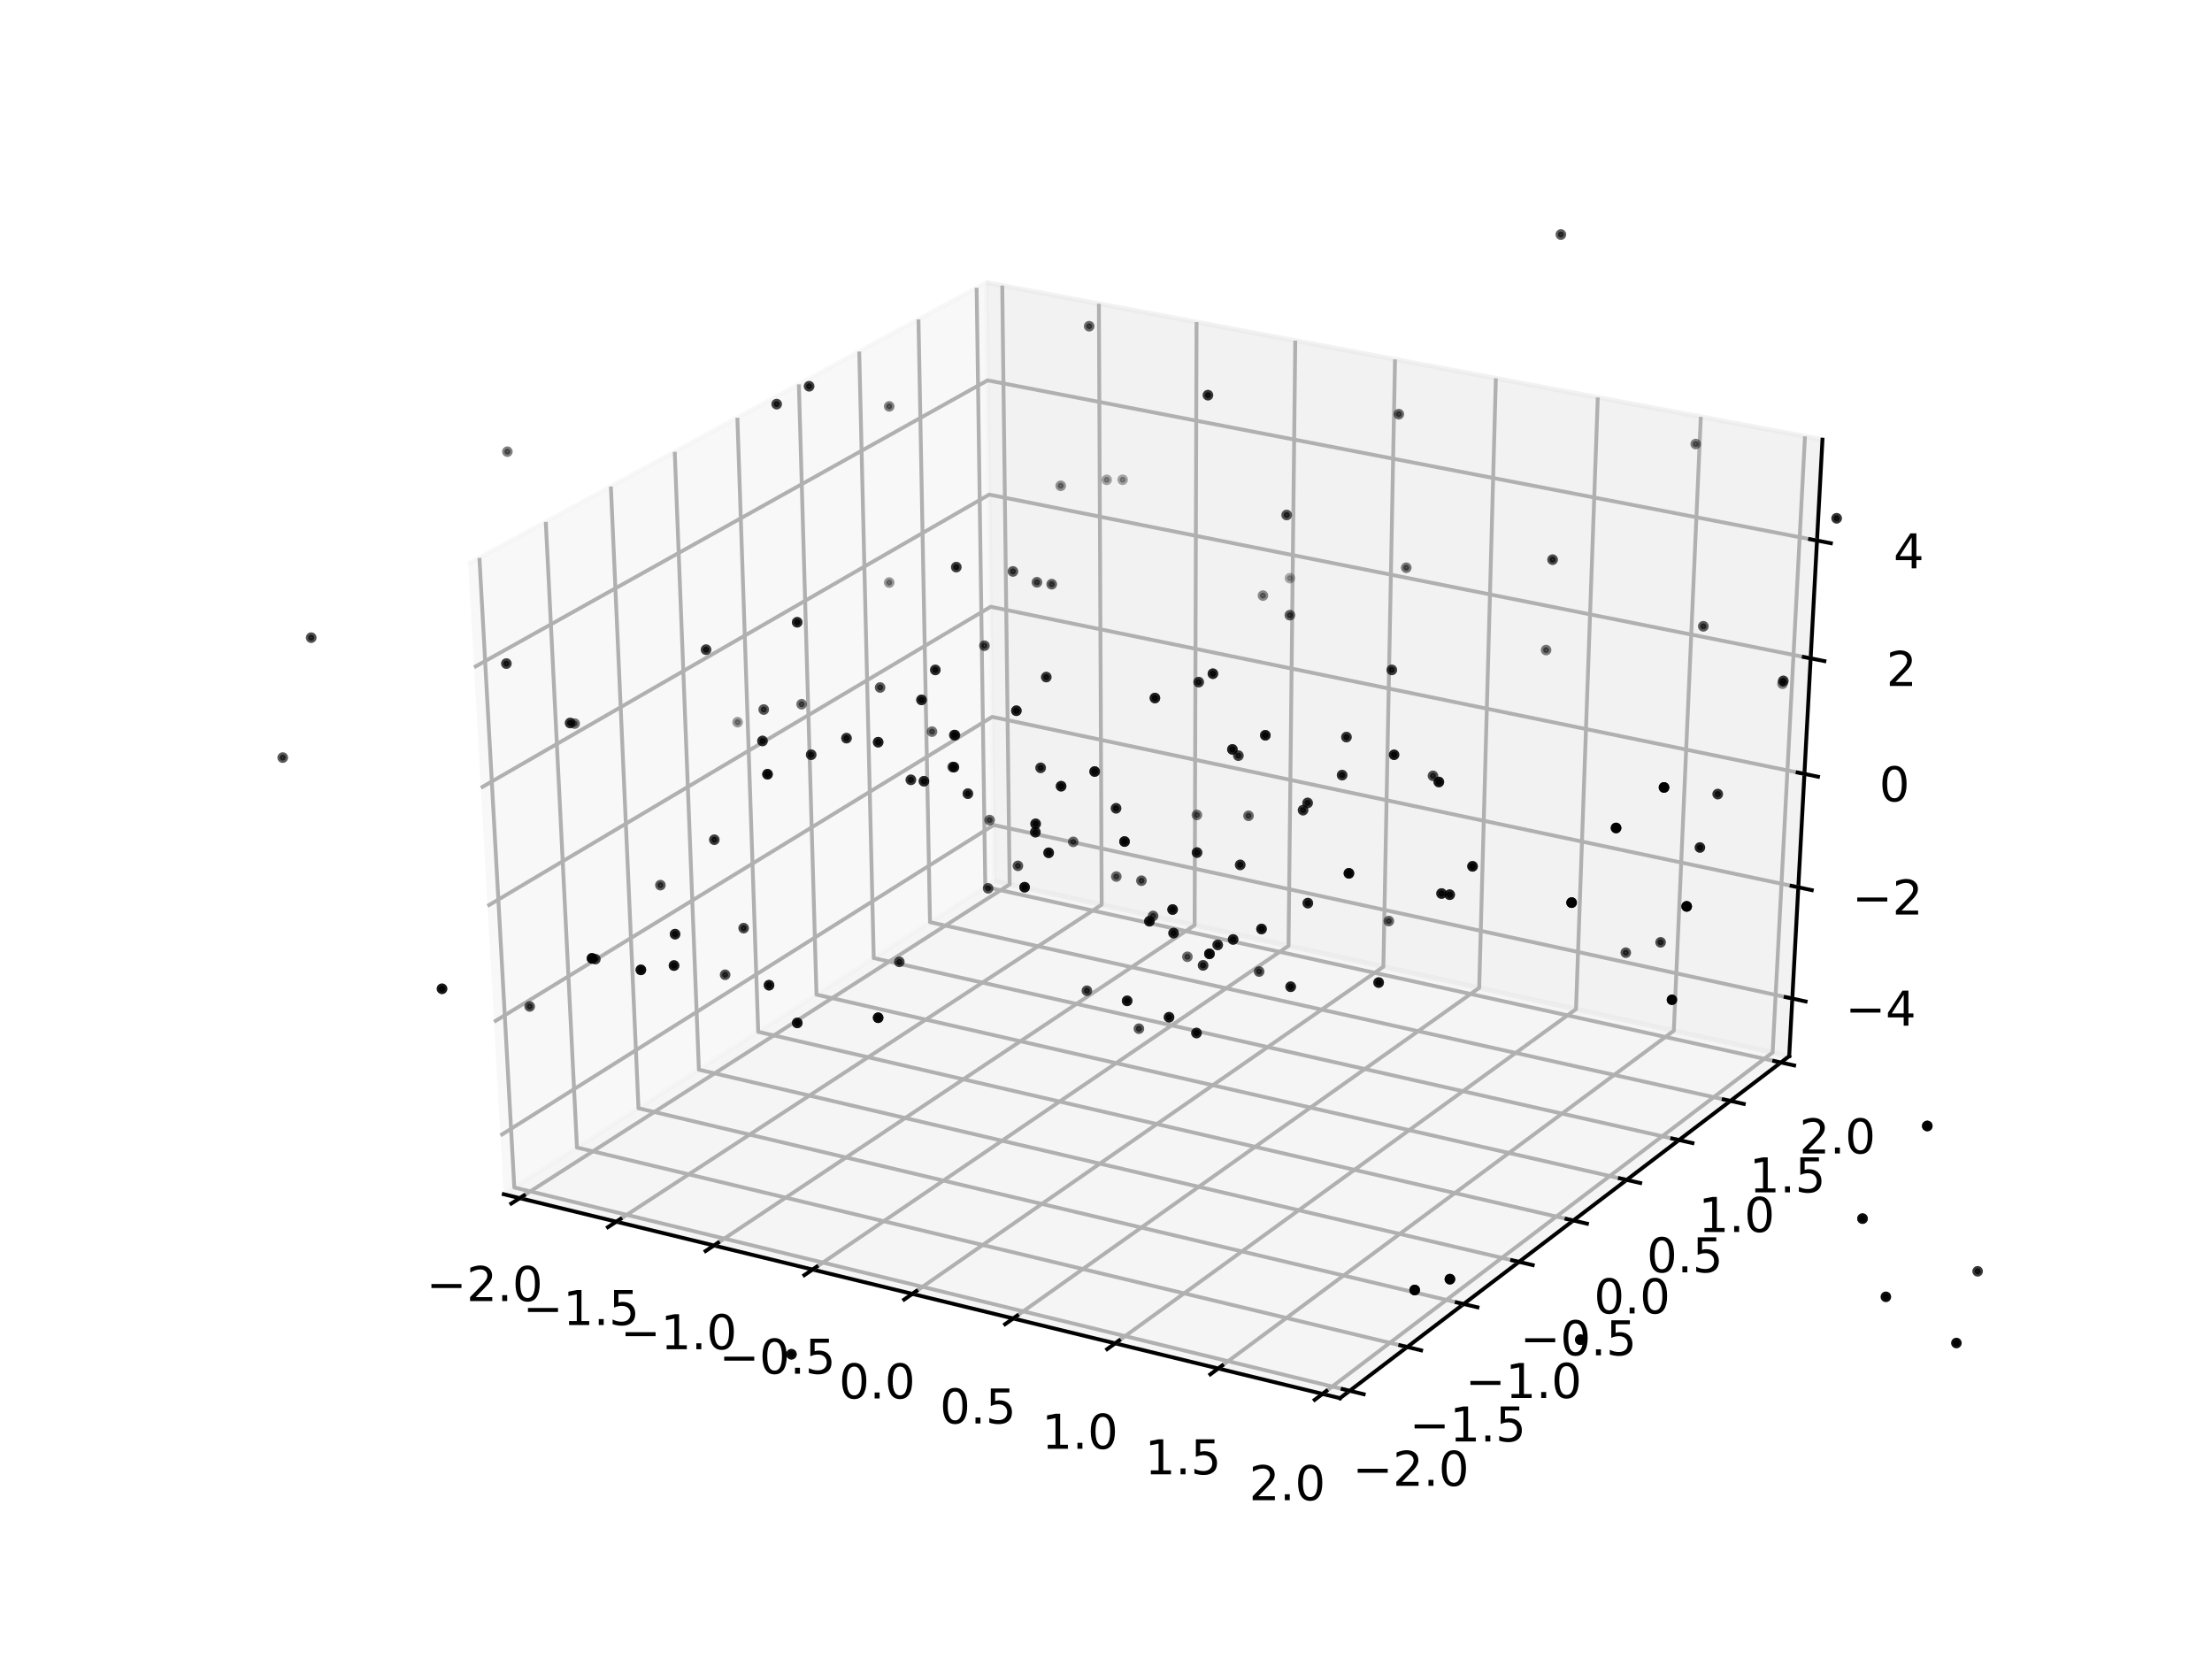 <?xml version="1.0" encoding="utf-8" standalone="no"?>
<!DOCTYPE svg PUBLIC "-//W3C//DTD SVG 1.1//EN"
  "http://www.w3.org/Graphics/SVG/1.1/DTD/svg11.dtd">
<!-- Created with matplotlib (http://matplotlib.org/) -->
<svg height="345.6pt" version="1.1" viewBox="0 0 460.8 345.6" width="460.8pt" xmlns="http://www.w3.org/2000/svg" xmlns:xlink="http://www.w3.org/1999/xlink">
 <defs>
  <style type="text/css">
*{stroke-linecap:butt;stroke-linejoin:round;}
  </style>
 </defs>
 <g id="figure_1">
  <g id="patch_1">
   <path d="M 0 345.6 
L 460.8 345.6 
L 460.8 0 
L 0 0 
z
" style="fill:#ffffff;"/>
  </g>
  <g id="patch_2">
   <path d="M 57.6 307.584 
L 414.72 307.584 
L 414.72 41.472 
L 57.6 41.472 
z
" style="fill:#ffffff;"/>
  </g>
  <g id="pane3d_1">
   <g id="patch_3">
    <path d="M 104.942 248.783 
L 207.151 183.538 
L 205.45 58.866 
L 97.541 117.487 
" style="fill:#f2f2f2;opacity:0.5;stroke:#f2f2f2;stroke-linejoin:miter;"/>
   </g>
  </g>
  <g id="pane3d_2">
   <g id="patch_4">
    <path d="M 207.151 183.538 
L 372.721 220.014 
L 379.649 91.583 
L 205.45 58.866 
" style="fill:#e6e6e6;opacity:0.5;stroke:#e6e6e6;stroke-linejoin:miter;"/>
   </g>
  </g>
  <g id="pane3d_3">
   <g id="patch_5">
    <path d="M 104.942 248.783 
L 279.144 291.265 
L 372.721 220.014 
L 207.151 183.538 
" style="fill:#ececec;opacity:0.5;stroke:#ececec;stroke-linejoin:miter;"/>
   </g>
  </g>
  <g id="axis3d_1">
   <g id="line2d_1">
    <path d="M 104.942 248.783 
L 279.144 291.265 
" style="fill:none;stroke:#000000;stroke-linecap:square;stroke-width:0.8;"/>
   </g>
   <g id="Line3DCollection_1">
    <path d="M 108.273 249.595 
L 210.328 184.238 
L 208.785 59.493 
" style="fill:none;stroke:#b0b0b0;stroke-width:0.8;"/>
    <path d="M 128.387 254.5 
L 229.5 188.461 
L 228.918 63.274 
" style="fill:none;stroke:#b0b0b0;stroke-width:0.8;"/>
    <path d="M 148.719 259.459 
L 248.864 192.728 
L 249.265 67.095 
" style="fill:none;stroke:#b0b0b0;stroke-width:0.8;"/>
    <path d="M 169.273 264.471 
L 268.424 197.037 
L 269.828 70.957 
" style="fill:none;stroke:#b0b0b0;stroke-width:0.8;"/>
    <path d="M 190.052 269.538 
L 288.183 201.39 
L 290.61 74.86 
" style="fill:none;stroke:#b0b0b0;stroke-width:0.8;"/>
    <path d="M 211.061 274.662 
L 308.144 205.787 
L 311.616 78.805 
" style="fill:none;stroke:#b0b0b0;stroke-width:0.8;"/>
    <path d="M 232.303 279.842 
L 328.31 210.23 
L 332.848 82.793 
" style="fill:none;stroke:#b0b0b0;stroke-width:0.8;"/>
    <path d="M 253.781 285.08 
L 348.684 214.718 
L 354.312 86.824 
" style="fill:none;stroke:#b0b0b0;stroke-width:0.8;"/>
    <path d="M 275.5 290.376 
L 369.27 219.254 
L 376.009 90.899 
" style="fill:none;stroke:#b0b0b0;stroke-width:0.8;"/>
   </g>
   <g id="xtick_1">
    <g id="line2d_2">
     <path d="M 109.152 249.032 
L 106.512 250.723 
" style="fill:none;stroke:#000000;stroke-linecap:square;stroke-width:0.8;"/>
    </g>
    <g id="text_1">
     <!-- −2.0 -->
     <defs>
      <path d="M 10.594 35.5 
L 73.188 35.5 
L 73.188 27.203 
L 10.594 27.203 
z
" id="DejaVuSans-2212"/>
      <path d="M 19.188 8.297 
L 53.609 8.297 
L 53.609 0 
L 7.328 0 
L 7.328 8.297 
Q 12.938 14.109 22.625 23.891 
Q 32.328 33.688 34.812 36.531 
Q 39.547 41.844 41.422 45.531 
Q 43.312 49.219 43.312 52.781 
Q 43.312 58.594 39.234 62.25 
Q 35.156 65.922 28.609 65.922 
Q 23.969 65.922 18.812 64.312 
Q 13.672 62.703 7.812 59.422 
L 7.812 69.391 
Q 13.766 71.781 18.938 73 
Q 24.125 74.219 28.422 74.219 
Q 39.75 74.219 46.484 68.547 
Q 53.219 62.891 53.219 53.422 
Q 53.219 48.922 51.531 44.891 
Q 49.859 40.875 45.406 35.406 
Q 44.188 33.984 37.641 27.219 
Q 31.109 20.453 19.188 8.297 
z
" id="DejaVuSans-32"/>
      <path d="M 10.688 12.406 
L 21 12.406 
L 21 0 
L 10.688 0 
z
" id="DejaVuSans-2e"/>
      <path d="M 31.781 66.406 
Q 24.172 66.406 20.328 58.906 
Q 16.5 51.422 16.5 36.375 
Q 16.5 21.391 20.328 13.891 
Q 24.172 6.391 31.781 6.391 
Q 39.453 6.391 43.281 13.891 
Q 47.125 21.391 47.125 36.375 
Q 47.125 51.422 43.281 58.906 
Q 39.453 66.406 31.781 66.406 
z
M 31.781 74.219 
Q 44.047 74.219 50.516 64.516 
Q 56.984 54.828 56.984 36.375 
Q 56.984 17.969 50.516 8.266 
Q 44.047 -1.422 31.781 -1.422 
Q 19.531 -1.422 13.062 8.266 
Q 6.594 17.969 6.594 36.375 
Q 6.594 54.828 13.062 64.516 
Q 19.531 74.219 31.781 74.219 
z
" id="DejaVuSans-30"/>
     </defs>
     <g transform="translate(88.813 271.037)scale(0.1 -0.1)">
      <use xlink:href="#DejaVuSans-2212"/>
      <use x="83.789" xlink:href="#DejaVuSans-32"/>
      <use x="147.412" xlink:href="#DejaVuSans-2e"/>
      <use x="179.199" xlink:href="#DejaVuSans-30"/>
     </g>
    </g>
   </g>
   <g id="xtick_2">
    <g id="line2d_3">
     <path d="M 129.258 253.931 
L 126.641 255.64 
" style="fill:none;stroke:#000000;stroke-linecap:square;stroke-width:0.8;"/>
    </g>
    <g id="text_2">
     <!-- −1.5 -->
     <defs>
      <path d="M 12.406 8.297 
L 28.516 8.297 
L 28.516 63.922 
L 10.984 60.406 
L 10.984 69.391 
L 28.422 72.906 
L 38.281 72.906 
L 38.281 8.297 
L 54.391 8.297 
L 54.391 0 
L 12.406 0 
z
" id="DejaVuSans-31"/>
      <path d="M 10.797 72.906 
L 49.516 72.906 
L 49.516 64.594 
L 19.828 64.594 
L 19.828 46.734 
Q 21.969 47.469 24.109 47.828 
Q 26.266 48.188 28.422 48.188 
Q 40.625 48.188 47.75 41.5 
Q 54.891 34.812 54.891 23.391 
Q 54.891 11.625 47.562 5.094 
Q 40.234 -1.422 26.906 -1.422 
Q 22.312 -1.422 17.547 -0.641 
Q 12.797 0.141 7.719 1.703 
L 7.719 11.625 
Q 12.109 9.234 16.797 8.062 
Q 21.484 6.891 26.703 6.891 
Q 35.156 6.891 40.078 11.328 
Q 45.016 15.766 45.016 23.391 
Q 45.016 31 40.078 35.438 
Q 35.156 39.891 26.703 39.891 
Q 22.75 39.891 18.812 39.016 
Q 14.891 38.141 10.797 36.281 
z
" id="DejaVuSans-35"/>
     </defs>
     <g transform="translate(108.924 276.026)scale(0.1 -0.1)">
      <use xlink:href="#DejaVuSans-2212"/>
      <use x="83.789" xlink:href="#DejaVuSans-31"/>
      <use x="147.412" xlink:href="#DejaVuSans-2e"/>
      <use x="179.199" xlink:href="#DejaVuSans-35"/>
     </g>
    </g>
   </g>
   <g id="xtick_3">
    <g id="line2d_4">
     <path d="M 149.583 258.883 
L 146.989 260.611 
" style="fill:none;stroke:#000000;stroke-linecap:square;stroke-width:0.8;"/>
    </g>
    <g id="text_3">
     <!-- −1.0 -->
     <g transform="translate(129.254 281.069)scale(0.1 -0.1)">
      <use xlink:href="#DejaVuSans-2212"/>
      <use x="83.789" xlink:href="#DejaVuSans-31"/>
      <use x="147.412" xlink:href="#DejaVuSans-2e"/>
      <use x="179.199" xlink:href="#DejaVuSans-30"/>
     </g>
    </g>
   </g>
   <g id="xtick_4">
    <g id="line2d_5">
     <path d="M 170.128 263.889 
L 167.56 265.636 
" style="fill:none;stroke:#000000;stroke-linecap:square;stroke-width:0.8;"/>
    </g>
    <g id="text_4">
     <!-- −0.5 -->
     <g transform="translate(149.806 286.167)scale(0.1 -0.1)">
      <use xlink:href="#DejaVuSans-2212"/>
      <use x="83.789" xlink:href="#DejaVuSans-30"/>
      <use x="147.412" xlink:href="#DejaVuSans-2e"/>
      <use x="179.199" xlink:href="#DejaVuSans-35"/>
     </g>
    </g>
   </g>
   <g id="xtick_5">
    <g id="line2d_6">
     <path d="M 190.899 268.95 
L 188.356 270.717 
" style="fill:none;stroke:#000000;stroke-linecap:square;stroke-width:0.8;"/>
    </g>
    <g id="text_5">
     <!-- 0.0 -->
     <g transform="translate(174.774 291.321)scale(0.1 -0.1)">
      <use xlink:href="#DejaVuSans-30"/>
      <use x="63.623" xlink:href="#DejaVuSans-2e"/>
      <use x="95.41" xlink:href="#DejaVuSans-30"/>
     </g>
    </g>
   </g>
   <g id="xtick_6">
    <g id="line2d_7">
     <path d="M 211.899 274.067 
L 209.382 275.853 
" style="fill:none;stroke:#000000;stroke-linecap:square;stroke-width:0.8;"/>
    </g>
    <g id="text_6">
     <!-- 0.5 -->
     <g transform="translate(195.782 296.533)scale(0.1 -0.1)">
      <use xlink:href="#DejaVuSans-30"/>
      <use x="63.623" xlink:href="#DejaVuSans-2e"/>
      <use x="95.41" xlink:href="#DejaVuSans-35"/>
     </g>
    </g>
   </g>
   <g id="xtick_7">
    <g id="line2d_8">
     <path d="M 233.132 279.241 
L 230.641 281.046 
" style="fill:none;stroke:#000000;stroke-linecap:square;stroke-width:0.8;"/>
    </g>
    <g id="text_7">
     <!-- 1.0 -->
     <g transform="translate(217.023 301.802)scale(0.1 -0.1)">
      <use xlink:href="#DejaVuSans-31"/>
      <use x="63.623" xlink:href="#DejaVuSans-2e"/>
      <use x="95.41" xlink:href="#DejaVuSans-30"/>
     </g>
    </g>
   </g>
   <g id="xtick_8">
    <g id="line2d_9">
     <path d="M 254.601 284.472 
L 252.138 286.298 
" style="fill:none;stroke:#000000;stroke-linecap:square;stroke-width:0.8;"/>
    </g>
    <g id="text_8">
     <!-- 1.5 -->
     <g transform="translate(238.501 307.13)scale(0.1 -0.1)">
      <use xlink:href="#DejaVuSans-31"/>
      <use x="63.623" xlink:href="#DejaVuSans-2e"/>
      <use x="95.41" xlink:href="#DejaVuSans-35"/>
     </g>
    </g>
   </g>
   <g id="xtick_9">
    <g id="line2d_10">
     <path d="M 276.311 289.762 
L 273.876 291.608 
" style="fill:none;stroke:#000000;stroke-linecap:square;stroke-width:0.8;"/>
    </g>
    <g id="text_9">
     <!-- 2.0 -->
     <g transform="translate(260.221 312.518)scale(0.1 -0.1)">
      <use xlink:href="#DejaVuSans-32"/>
      <use x="63.623" xlink:href="#DejaVuSans-2e"/>
      <use x="95.41" xlink:href="#DejaVuSans-30"/>
     </g>
    </g>
   </g>
  </g>
  <g id="axis3d_2">
   <g id="line2d_11">
    <path d="M 372.721 220.014 
L 279.144 291.265 
" style="fill:none;stroke:#000000;stroke-linecap:square;stroke-width:0.8;"/>
   </g>
   <g id="Line3DCollection_2">
    <path d="M 99.872 116.221 
L 107.141 247.379 
L 281.164 289.727 
" style="fill:none;stroke:#b0b0b0;stroke-width:0.8;"/>
    <path d="M 113.697 108.711 
L 120.193 239.047 
L 293.147 280.603 
" style="fill:none;stroke:#b0b0b0;stroke-width:0.8;"/>
    <path d="M 127.256 101.345 
L 133.008 230.867 
L 304.902 271.652 
" style="fill:none;stroke:#b0b0b0;stroke-width:0.8;"/>
    <path d="M 140.559 94.118 
L 145.592 222.834 
L 316.436 262.87 
" style="fill:none;stroke:#b0b0b0;stroke-width:0.8;"/>
    <path d="M 153.61 87.028 
L 157.95 214.945 
L 327.754 254.253 
" style="fill:none;stroke:#b0b0b0;stroke-width:0.8;"/>
    <path d="M 166.419 80.069 
L 170.09 207.196 
L 338.862 245.794 
" style="fill:none;stroke:#b0b0b0;stroke-width:0.8;"/>
    <path d="M 178.991 73.24 
L 182.016 199.583 
L 349.767 237.491 
" style="fill:none;stroke:#b0b0b0;stroke-width:0.8;"/>
    <path d="M 191.333 66.535 
L 193.735 192.102 
L 360.474 229.339 
" style="fill:none;stroke:#b0b0b0;stroke-width:0.8;"/>
    <path d="M 203.451 59.952 
L 205.251 184.751 
L 370.987 221.334 
" style="fill:none;stroke:#b0b0b0;stroke-width:0.8;"/>
   </g>
   <g id="xtick_10">
    <g id="line2d_12">
     <path d="M 279.707 289.372 
L 284.08 290.437 
" style="fill:none;stroke:#000000;stroke-linecap:square;stroke-width:0.8;"/>
    </g>
    <g id="text_10">
     <!-- −2.0 -->
     <g transform="translate(281.769 309.524)scale(0.1 -0.1)">
      <use xlink:href="#DejaVuSans-2212"/>
      <use x="83.789" xlink:href="#DejaVuSans-32"/>
      <use x="147.412" xlink:href="#DejaVuSans-2e"/>
      <use x="179.199" xlink:href="#DejaVuSans-30"/>
     </g>
    </g>
   </g>
   <g id="xtick_11">
    <g id="line2d_13">
     <path d="M 291.7 280.255 
L 296.044 281.299 
" style="fill:none;stroke:#000000;stroke-linecap:square;stroke-width:0.8;"/>
    </g>
    <g id="text_11">
     <!-- −1.5 -->
     <g transform="translate(293.624 300.287)scale(0.1 -0.1)">
      <use xlink:href="#DejaVuSans-2212"/>
      <use x="83.789" xlink:href="#DejaVuSans-31"/>
      <use x="147.412" xlink:href="#DejaVuSans-2e"/>
      <use x="179.199" xlink:href="#DejaVuSans-35"/>
     </g>
    </g>
   </g>
   <g id="xtick_12">
    <g id="line2d_14">
     <path d="M 303.465 271.311 
L 307.781 272.335 
" style="fill:none;stroke:#000000;stroke-linecap:square;stroke-width:0.8;"/>
    </g>
    <g id="text_12">
     <!-- −1.0 -->
     <g transform="translate(305.253 291.226)scale(0.1 -0.1)">
      <use xlink:href="#DejaVuSans-2212"/>
      <use x="83.789" xlink:href="#DejaVuSans-31"/>
      <use x="147.412" xlink:href="#DejaVuSans-2e"/>
      <use x="179.199" xlink:href="#DejaVuSans-30"/>
     </g>
    </g>
   </g>
   <g id="xtick_13">
    <g id="line2d_15">
     <path d="M 315.008 262.536 
L 319.295 263.54 
" style="fill:none;stroke:#000000;stroke-linecap:square;stroke-width:0.8;"/>
    </g>
    <g id="text_13">
     <!-- −0.5 -->
     <g transform="translate(316.663 282.336)scale(0.1 -0.1)">
      <use xlink:href="#DejaVuSans-2212"/>
      <use x="83.789" xlink:href="#DejaVuSans-30"/>
      <use x="147.412" xlink:href="#DejaVuSans-2e"/>
      <use x="179.199" xlink:href="#DejaVuSans-35"/>
     </g>
    </g>
   </g>
   <g id="xtick_14">
    <g id="line2d_16">
     <path d="M 326.335 253.924 
L 330.595 254.91 
" style="fill:none;stroke:#000000;stroke-linecap:square;stroke-width:0.8;"/>
    </g>
    <g id="text_14">
     <!-- 0.0 -->
     <g transform="translate(332.05 273.612)scale(0.1 -0.1)">
      <use xlink:href="#DejaVuSans-30"/>
      <use x="63.623" xlink:href="#DejaVuSans-2e"/>
      <use x="95.41" xlink:href="#DejaVuSans-30"/>
     </g>
    </g>
   </g>
   <g id="xtick_15">
    <g id="line2d_17">
     <path d="M 337.453 245.472 
L 341.685 246.44 
" style="fill:none;stroke:#000000;stroke-linecap:square;stroke-width:0.8;"/>
    </g>
    <g id="text_15">
     <!-- 0.5 -->
     <g transform="translate(343.039 265.049)scale(0.1 -0.1)">
      <use xlink:href="#DejaVuSans-30"/>
      <use x="63.623" xlink:href="#DejaVuSans-2e"/>
      <use x="95.41" xlink:href="#DejaVuSans-35"/>
     </g>
    </g>
   </g>
   <g id="xtick_16">
    <g id="line2d_18">
     <path d="M 348.366 237.175 
L 352.572 238.125 
" style="fill:none;stroke:#000000;stroke-linecap:square;stroke-width:0.8;"/>
    </g>
    <g id="text_16">
     <!-- 1.0 -->
     <g transform="translate(353.828 256.643)scale(0.1 -0.1)">
      <use xlink:href="#DejaVuSans-31"/>
      <use x="63.623" xlink:href="#DejaVuSans-2e"/>
      <use x="95.41" xlink:href="#DejaVuSans-30"/>
     </g>
    </g>
   </g>
   <g id="xtick_17">
    <g id="line2d_19">
     <path d="M 359.082 229.029 
L 363.26 229.962 
" style="fill:none;stroke:#000000;stroke-linecap:square;stroke-width:0.8;"/>
    </g>
    <g id="text_17">
     <!-- 1.5 -->
     <g transform="translate(364.42 248.39)scale(0.1 -0.1)">
      <use xlink:href="#DejaVuSans-31"/>
      <use x="63.623" xlink:href="#DejaVuSans-2e"/>
      <use x="95.41" xlink:href="#DejaVuSans-35"/>
     </g>
    </g>
   </g>
   <g id="xtick_18">
    <g id="line2d_20">
     <path d="M 369.605 221.029 
L 373.756 221.945 
" style="fill:none;stroke:#000000;stroke-linecap:square;stroke-width:0.8;"/>
    </g>
    <g id="text_18">
     <!-- 2.0 -->
     <g transform="translate(374.822 240.286)scale(0.1 -0.1)">
      <use xlink:href="#DejaVuSans-32"/>
      <use x="63.623" xlink:href="#DejaVuSans-2e"/>
      <use x="95.41" xlink:href="#DejaVuSans-30"/>
     </g>
    </g>
   </g>
  </g>
  <g id="axis3d_3">
   <g id="line2d_21">
    <path d="M 372.721 220.014 
L 379.649 91.583 
" style="fill:none;stroke:#000000;stroke-linecap:square;stroke-width:0.8;"/>
   </g>
   <g id="Line3DCollection_3">
    <path d="M 373.369 208.014 
L 206.992 171.866 
L 104.251 236.534 
" style="fill:none;stroke:#b0b0b0;stroke-width:0.8;"/>
    <path d="M 374.619 184.838 
L 206.685 149.338 
L 102.917 212.867 
" style="fill:none;stroke:#b0b0b0;stroke-width:0.8;"/>
    <path d="M 375.893 161.22 
L 206.371 126.398 
L 101.557 188.733 
" style="fill:none;stroke:#b0b0b0;stroke-width:0.8;"/>
    <path d="M 377.191 137.147 
L 206.053 103.035 
L 100.17 164.12 
" style="fill:none;stroke:#b0b0b0;stroke-width:0.8;"/>
    <path d="M 378.515 112.607 
L 205.728 79.238 
L 98.754 139.011 
" style="fill:none;stroke:#b0b0b0;stroke-width:0.8;"/>
   </g>
   <g id="xtick_19">
    <g id="line2d_22">
     <path d="M 371.98 207.712 
L 376.148 208.618 
" style="fill:none;stroke:#000000;stroke-linecap:square;stroke-width:0.8;"/>
    </g>
    <g id="text_19">
     <!-- −4 -->
     <defs>
      <path d="M 37.797 64.312 
L 12.891 25.391 
L 37.797 25.391 
z
M 35.203 72.906 
L 47.609 72.906 
L 47.609 25.391 
L 58.016 25.391 
L 58.016 17.188 
L 47.609 17.188 
L 47.609 0 
L 37.797 0 
L 37.797 17.188 
L 4.891 17.188 
L 4.891 26.703 
z
" id="DejaVuSans-34"/>
     </defs>
     <g transform="translate(384.418 213.66)scale(0.1 -0.1)">
      <use xlink:href="#DejaVuSans-2212"/>
      <use x="83.789" xlink:href="#DejaVuSans-34"/>
     </g>
    </g>
   </g>
   <g id="xtick_20">
    <g id="line2d_23">
     <path d="M 373.217 184.542 
L 377.425 185.431 
" style="fill:none;stroke:#000000;stroke-linecap:square;stroke-width:0.8;"/>
    </g>
    <g id="text_20">
     <!-- −2 -->
     <g transform="translate(385.838 190.519)scale(0.1 -0.1)">
      <use xlink:href="#DejaVuSans-2212"/>
      <use x="83.789" xlink:href="#DejaVuSans-32"/>
     </g>
    </g>
   </g>
   <g id="xtick_21">
    <g id="line2d_24">
     <path d="M 374.477 160.929 
L 378.727 161.802 
" style="fill:none;stroke:#000000;stroke-linecap:square;stroke-width:0.8;"/>
    </g>
    <g id="text_21">
     <!-- 0 -->
     <g transform="translate(391.476 166.936)scale(0.1 -0.1)">
      <use xlink:href="#DejaVuSans-30"/>
     </g>
    </g>
   </g>
   <g id="xtick_22">
    <g id="line2d_25">
     <path d="M 375.761 136.862 
L 380.054 137.718 
" style="fill:none;stroke:#000000;stroke-linecap:square;stroke-width:0.8;"/>
    </g>
    <g id="text_22">
     <!-- 2 -->
     <g transform="translate(392.952 142.901)scale(0.1 -0.1)">
      <use xlink:href="#DejaVuSans-32"/>
     </g>
    </g>
   </g>
   <g id="xtick_23">
    <g id="line2d_26">
     <path d="M 377.07 112.328 
L 381.406 113.165 
" style="fill:none;stroke:#000000;stroke-linecap:square;stroke-width:0.8;"/>
    </g>
    <g id="text_23">
     <!-- 4 -->
     <g transform="translate(394.456 118.4)scale(0.1 -0.1)">
      <use xlink:href="#DejaVuSans-34"/>
     </g>
    </g>
   </g>
  </g>
  <g id="axes_1">
   <g id="Path3DCollection_1">
    <defs>
     <path d="M 0 0.612 
C 0.162 0.612 0.318 0.548 0.433 0.433 
C 0.548 0.318 0.612 0.162 0.612 0 
C 0.612 -0.162 0.548 -0.318 0.433 -0.433 
C 0.318 -0.548 0.162 -0.612 0 -0.612 
C -0.162 -0.612 -0.318 -0.548 -0.433 -0.433 
C -0.548 -0.318 -0.612 -0.162 -0.612 0 
C -0.612 0.162 -0.548 0.318 -0.433 0.433 
C -0.318 0.548 -0.162 0.612 0 0.612 
z
" id="C0_0_3e25b250a6"/>
    </defs>
    <g clip-path="url(#p43dc89cb48)">
     <use style="fill-opacity:0.635;stroke:#000000;stroke-opacity:0.635;" x="191.965" xlink:href="#C0_0_3e25b250a6" y="145.798"/>
    </g>
    <g clip-path="url(#p43dc89cb48)">
     <use style="fill-opacity:0.55;stroke:#000000;stroke-opacity:0.55;" x="357.835" xlink:href="#C0_0_3e25b250a6" y="165.422"/>
    </g>
    <g clip-path="url(#p43dc89cb48)">
     <use style="fill-opacity:0.501;stroke:#000000;stroke-opacity:0.501;" x="257.974" xlink:href="#C0_0_3e25b250a6" y="157.411"/>
    </g>
    <g clip-path="url(#p43dc89cb48)">
     <use style="fill-opacity:0.633;stroke:#000000;stroke-opacity:0.633;" x="215.685" xlink:href="#C0_0_3e25b250a6" y="173.356"/>
    </g>
    <g clip-path="url(#p43dc89cb48)">
     <use style="fill-opacity:0.698;stroke:#000000;stroke-opacity:0.698;" x="234.803" xlink:href="#C0_0_3e25b250a6" y="208.496"/>
    </g>
    <g clip-path="url(#p43dc89cb48)">
     <use style="fill-opacity:0.366;stroke:#000000;stroke-opacity:0.366;" x="216.008" xlink:href="#C0_0_3e25b250a6" y="121.298"/>
    </g>
    <g clip-path="url(#p43dc89cb48)">
     <use style="fill-opacity:0.619;stroke:#000000;stroke-opacity:0.619;" x="249.357" xlink:href="#C0_0_3e25b250a6" y="177.605"/>
    </g>
    <g clip-path="url(#p43dc89cb48)">
     <use style="fill-opacity:0.595;stroke:#000000;stroke-opacity:0.595;" x="201.624" xlink:href="#C0_0_3e25b250a6" y="165.335"/>
    </g>
    <g clip-path="url(#p43dc89cb48)">
     <use style="fill-opacity:0.679;stroke:#000000;stroke-opacity:0.679;" x="160.202" xlink:href="#C0_0_3e25b250a6" y="205.236"/>
    </g>
    <g clip-path="url(#p43dc89cb48)">
     <use style="fill-opacity:0.643;stroke:#000000;stroke-opacity:0.643;" x="244.479" xlink:href="#C0_0_3e25b250a6" y="194.377"/>
    </g>
    <g clip-path="url(#p43dc89cb48)">
     <use style="fill-opacity:0.737;stroke:#000000;stroke-opacity:0.737;" x="159.886" xlink:href="#C0_0_3e25b250a6" y="161.287"/>
    </g>
    <g clip-path="url(#p43dc89cb48)">
     <use style="fill-opacity:0.804;stroke:#000000;stroke-opacity:0.804;" x="387.996" xlink:href="#C0_0_3e25b250a6" y="253.859"/>
    </g>
    <g clip-path="url(#p43dc89cb48)">
     <use style="fill-opacity:0.774;stroke:#000000;stroke-opacity:0.774;" x="133.506" xlink:href="#C0_0_3e25b250a6" y="202.042"/>
    </g>
    <g clip-path="url(#p43dc89cb48)">
     <use style="fill-opacity:0.366;stroke:#000000;stroke-opacity:0.366;" x="219.09" xlink:href="#C0_0_3e25b250a6" y="121.699"/>
    </g>
    <g clip-path="url(#p43dc89cb48)">
     <use style="fill-opacity:0.654;stroke:#000000;stroke-opacity:0.654;" x="215.739" xlink:href="#C0_0_3e25b250a6" y="171.619"/>
    </g>
    <g clip-path="url(#p43dc89cb48)">
     <use style="fill-opacity:0.676;stroke:#000000;stroke-opacity:0.676;" x="239.443" xlink:href="#C0_0_3e25b250a6" y="191.912"/>
    </g>
    <g clip-path="url(#p43dc89cb48)">
     <use style="fill-opacity:0.92;stroke:#000000;stroke-opacity:0.92;" x="336.655" xlink:href="#C0_0_3e25b250a6" y="172.482"/>
    </g>
    <g clip-path="url(#p43dc89cb48)">
     <use style="fill-opacity:0.623;stroke:#000000;stroke-opacity:0.623;" x="192.476" xlink:href="#C0_0_3e25b250a6" y="162.739"/>
    </g>
    <g clip-path="url(#p43dc89cb48)">
     <use style="fill-opacity:0.608;stroke:#000000;stroke-opacity:0.608;" x="166.064" xlink:href="#C0_0_3e25b250a6" y="129.629"/>
    </g>
    <g clip-path="url(#p43dc89cb48)">
     <use style="fill-opacity:0.654;stroke:#000000;stroke-opacity:0.654;" x="256.878" xlink:href="#C0_0_3e25b250a6" y="195.705"/>
    </g>
    <g clip-path="url(#p43dc89cb48)">
     <use style="fill-opacity:0.708;stroke:#000000;stroke-opacity:0.708;" x="92.079" xlink:href="#C0_0_3e25b250a6" y="205.981"/>
    </g>
    <g clip-path="url(#p43dc89cb48)">
     <use style="fill-opacity:0.508;stroke:#000000;stroke-opacity:0.508;" x="289.94" xlink:href="#C0_0_3e25b250a6" y="139.559"/>
    </g>
    <g clip-path="url(#p43dc89cb48)">
     <use style="fill-opacity:0.536;stroke:#000000;stroke-opacity:0.536;" x="251.64" xlink:href="#C0_0_3e25b250a6" y="82.32"/>
    </g>
    <g clip-path="url(#p43dc89cb48)">
     <use style="fill-opacity:0.694;stroke:#000000;stroke-opacity:0.694;" x="262.795" xlink:href="#C0_0_3e25b250a6" y="193.525"/>
    </g>
    <g clip-path="url(#p43dc89cb48)">
     <use style="fill-opacity:0.509;stroke:#000000;stroke-opacity:0.509;" x="168.554" xlink:href="#C0_0_3e25b250a6" y="80.462"/>
    </g>
    <g clip-path="url(#p43dc89cb48)">
     <use style="fill-opacity:0.813;stroke:#000000;stroke-opacity:0.813;" x="182.932" xlink:href="#C0_0_3e25b250a6" y="212.013"/>
    </g>
    <g clip-path="url(#p43dc89cb48)">
     <use style="fill-opacity:0.588;stroke:#000000;stroke-opacity:0.588;" x="158.838" xlink:href="#C0_0_3e25b250a6" y="154.354"/>
    </g>
    <g clip-path="url(#p43dc89cb48)">
     <use style="fill-opacity:0.98;stroke:#000000;stroke-opacity:0.98;" x="329.215" xlink:href="#C0_0_3e25b250a6" y="279.08"/>
    </g>
    <g clip-path="url(#p43dc89cb48)">
     <use style="fill-opacity:0.629;stroke:#000000;stroke-opacity:0.629;" x="272.446" xlink:href="#C0_0_3e25b250a6" y="188.134"/>
    </g>
    <g clip-path="url(#p43dc89cb48)">
     <use style="fill-opacity:0.56;stroke:#000000;stroke-opacity:0.56;" x="382.603" xlink:href="#C0_0_3e25b250a6" y="107.966"/>
    </g>
    <g clip-path="url(#p43dc89cb48)">
     <use style="fill-opacity:0.655;stroke:#000000;stroke-opacity:0.655;" x="256.731" xlink:href="#C0_0_3e25b250a6" y="156.115"/>
    </g>
    <g clip-path="url(#p43dc89cb48)">
     <use style="fill-opacity:0.968;stroke:#000000;stroke-opacity:0.968;" x="302.043" xlink:href="#C0_0_3e25b250a6" y="266.471"/>
    </g>
    <g clip-path="url(#p43dc89cb48)">
     <use style="fill-opacity:0.418;stroke:#000000;stroke-opacity:0.418;" x="268.039" xlink:href="#C0_0_3e25b250a6" y="107.282"/>
    </g>
    <g clip-path="url(#p43dc89cb48)">
     <use style="fill-opacity:0.59;stroke:#000000;stroke-opacity:0.59;" x="258.358" xlink:href="#C0_0_3e25b250a6" y="180.17"/>
    </g>
    <g clip-path="url(#p43dc89cb48)">
     <use style="fill-opacity:0.671;stroke:#000000;stroke-opacity:0.671;" x="243.535" xlink:href="#C0_0_3e25b250a6" y="211.906"/>
    </g>
    <g clip-path="url(#p43dc89cb48)">
     <use style="fill-opacity:0.718;stroke:#000000;stroke-opacity:0.718;" x="244.276" xlink:href="#C0_0_3e25b250a6" y="189.473"/>
    </g>
    <g clip-path="url(#p43dc89cb48)">
     <use style="fill-opacity:0.534;stroke:#000000;stroke-opacity:0.534;" x="371.495" xlink:href="#C0_0_3e25b250a6" y="141.839"/>
    </g>
    <g clip-path="url(#p43dc89cb48)">
     <use style="fill-opacity:0.579;stroke:#000000;stroke-opacity:0.579;" x="232.498" xlink:href="#C0_0_3e25b250a6" y="168.383"/>
    </g>
    <g clip-path="url(#p43dc89cb48)">
     <use style="fill-opacity:0.411;stroke:#000000;stroke-opacity:0.411;" x="159.102" xlink:href="#C0_0_3e25b250a6" y="147.81"/>
    </g>
    <g clip-path="url(#p43dc89cb48)">
     <use style="fill-opacity:0.407;stroke:#000000;stroke-opacity:0.407;" x="58.897" xlink:href="#C0_0_3e25b250a6" y="157.822"/>
    </g>
    <g clip-path="url(#p43dc89cb48)">
     <use style="fill-opacity:0.942;stroke:#000000;stroke-opacity:0.942;" x="346.643" xlink:href="#C0_0_3e25b250a6" y="164.039"/>
    </g>
    <g clip-path="url(#p43dc89cb48)">
     <use style="fill-opacity:0.3;stroke:#000000;stroke-opacity:0.3;" x="292.953" xlink:href="#C0_0_3e25b250a6" y="118.267"/>
    </g>
    <g clip-path="url(#p43dc89cb48)">
     <use style="fill-opacity:0.613;stroke:#000000;stroke-opacity:0.613;" x="253.675" xlink:href="#C0_0_3e25b250a6" y="196.838"/>
    </g>
    <g clip-path="url(#p43dc89cb48)">
     <use style="fill-opacity:0.531;stroke:#000000;stroke-opacity:0.531;" x="249.705" xlink:href="#C0_0_3e25b250a6" y="142.095"/>
    </g>
    <g clip-path="url(#p43dc89cb48)">
     <use style="fill-opacity:0.558;stroke:#000000;stroke-opacity:0.558;" x="168.982" xlink:href="#C0_0_3e25b250a6" y="157.222"/>
    </g>
    <g clip-path="url(#p43dc89cb48)">
     <use style="fill-opacity:0.39;stroke:#000000;stroke-opacity:0.39;" x="211.012" xlink:href="#C0_0_3e25b250a6" y="119.041"/>
    </g>
    <g clip-path="url(#p43dc89cb48)">
     <use style="fill-opacity:0.706;stroke:#000000;stroke-opacity:0.706;" x="218.454" xlink:href="#C0_0_3e25b250a6" y="177.651"/>
    </g>
    <g clip-path="url(#p43dc89cb48)">
     <use style="fill-opacity:0.485;stroke:#000000;stroke-opacity:0.485;" x="161.794" xlink:href="#C0_0_3e25b250a6" y="84.184"/>
    </g>
    <g clip-path="url(#p43dc89cb48)">
     <use style="fill-opacity:0.987;stroke:#000000;stroke-opacity:0.987;" x="327.397" xlink:href="#C0_0_3e25b250a6" y="188.032"/>
    </g>
    <g clip-path="url(#p43dc89cb48)">
     <use style="fill-opacity:0.703;stroke:#000000;stroke-opacity:0.703;" x="140.406" xlink:href="#C0_0_3e25b250a6" y="201.143"/>
    </g>
    <g clip-path="url(#p43dc89cb48)">
     <use style="fill-opacity:0.787;stroke:#000000;stroke-opacity:0.787;" x="164.868" xlink:href="#C0_0_3e25b250a6" y="282.115"/>
    </g>
    <g clip-path="url(#p43dc89cb48)">
     <use style="fill-opacity:0.551;stroke:#000000;stroke-opacity:0.551;" x="216.783" xlink:href="#C0_0_3e25b250a6" y="159.951"/>
    </g>
    <g clip-path="url(#p43dc89cb48)">
     <use style="fill-opacity:0.701;stroke:#000000;stroke-opacity:0.701;" x="221.045" xlink:href="#C0_0_3e25b250a6" y="163.78"/>
    </g>
    <g clip-path="url(#p43dc89cb48)">
     <use style="fill-opacity:0.678;stroke:#000000;stroke-opacity:0.678;" x="263.59" xlink:href="#C0_0_3e25b250a6" y="153.169"/>
    </g>
    <g clip-path="url(#p43dc89cb48)">
     <use style="fill-opacity:0.372;stroke:#000000;stroke-opacity:0.372;" x="268.701" xlink:href="#C0_0_3e25b250a6" y="128.149"/>
    </g>
    <g clip-path="url(#p43dc89cb48)">
     <use style="fill-opacity:0.65;stroke:#000000;stroke-opacity:0.65;" x="198.716" xlink:href="#C0_0_3e25b250a6" y="159.814"/>
    </g>
    <g clip-path="url(#p43dc89cb48)">
     <use style="fill-opacity:0.655;stroke:#000000;stroke-opacity:0.655;" x="182.937" xlink:href="#C0_0_3e25b250a6" y="154.61"/>
    </g>
    <g clip-path="url(#p43dc89cb48)">
     <use style="fill-opacity:0.616;stroke:#000000;stroke-opacity:0.616;" x="252.666" xlink:href="#C0_0_3e25b250a6" y="140.346"/>
    </g>
    <g clip-path="url(#p43dc89cb48)">
     <use style="fill-opacity:0.705;stroke:#000000;stroke-opacity:0.705;" x="287.198" xlink:href="#C0_0_3e25b250a6" y="204.683"/>
    </g>
    <g clip-path="url(#p43dc89cb48)">
     <use style="fill-opacity:0.906;stroke:#000000;stroke-opacity:0.906;" x="401.488" xlink:href="#C0_0_3e25b250a6" y="234.558"/>
    </g>
    <g clip-path="url(#p43dc89cb48)">
     <use style="fill-opacity:0.745;stroke:#000000;stroke-opacity:0.745;" x="234.261" xlink:href="#C0_0_3e25b250a6" y="175.31"/>
    </g>
    <g clip-path="url(#p43dc89cb48)">
     <use style="fill-opacity:0.399;stroke:#000000;stroke-opacity:0.399;" x="354.834" xlink:href="#C0_0_3e25b250a6" y="130.465"/>
    </g>
    <g clip-path="url(#p43dc89cb48)">
     <use style="fill-opacity:0.517;stroke:#000000;stroke-opacity:0.517;" x="199.212" xlink:href="#C0_0_3e25b250a6" y="118.139"/>
    </g>
    <g clip-path="url(#p43dc89cb48)">
     <use style="fill-opacity:0.737;stroke:#000000;stroke-opacity:0.737;" x="306.757" xlink:href="#C0_0_3e25b250a6" y="180.475"/>
    </g>
    <g clip-path="url(#p43dc89cb48)">
     <use style="fill-opacity:0.742;stroke:#000000;stroke-opacity:0.742;" x="213.444" xlink:href="#C0_0_3e25b250a6" y="184.82"/>
    </g>
    <g clip-path="url(#p43dc89cb48)">
     <use style="fill-opacity:0.558;stroke:#000000;stroke-opacity:0.558;" x="189.75" xlink:href="#C0_0_3e25b250a6" y="162.45"/>
    </g>
    <g clip-path="url(#p43dc89cb48)">
     <use style="fill-opacity:0.339;stroke:#000000;stroke-opacity:0.339;" x="226.895" xlink:href="#C0_0_3e25b250a6" y="67.957"/>
    </g>
    <g clip-path="url(#p43dc89cb48)">
     <use style="fill-opacity:0.584;stroke:#000000;stroke-opacity:0.584;" x="176.339" xlink:href="#C0_0_3e25b250a6" y="153.774"/>
    </g>
    <g clip-path="url(#p43dc89cb48)">
     <use style="fill-opacity:0.564;stroke:#000000;stroke-opacity:0.564;" x="280.488" xlink:href="#C0_0_3e25b250a6" y="153.546"/>
    </g>
    <g clip-path="url(#p43dc89cb48)">
     <use style="stroke:#000000;" x="351.366" xlink:href="#C0_0_3e25b250a6" y="188.82"/>
    </g>
    <g clip-path="url(#p43dc89cb48)">
     <use style="fill-opacity:0.401;stroke:#000000;stroke-opacity:0.401;" x="325.162" xlink:href="#C0_0_3e25b250a6" y="48.858"/>
    </g>
    <g clip-path="url(#p43dc89cb48)">
     <use style="fill-opacity:0.805;stroke:#000000;stroke-opacity:0.805;" x="123.318" xlink:href="#C0_0_3e25b250a6" y="199.643"/>
    </g>
    <g clip-path="url(#p43dc89cb48)">
     <use style="fill-opacity:0.551;stroke:#000000;stroke-opacity:0.551;" x="118.769" xlink:href="#C0_0_3e25b250a6" y="150.612"/>
    </g>
    <g clip-path="url(#p43dc89cb48)">
     <use style="fill-opacity:0.561;stroke:#000000;stroke-opacity:0.561;" x="271.448" xlink:href="#C0_0_3e25b250a6" y="168.767"/>
    </g>
    <g clip-path="url(#p43dc89cb48)">
     <use style="fill-opacity:0.443;stroke:#000000;stroke-opacity:0.443;" x="64.828" xlink:href="#C0_0_3e25b250a6" y="132.836"/>
    </g>
    <g clip-path="url(#p43dc89cb48)">
     <use style="fill-opacity:0.593;stroke:#000000;stroke-opacity:0.593;" x="194.844" xlink:href="#C0_0_3e25b250a6" y="139.558"/>
    </g>
    <g clip-path="url(#p43dc89cb48)">
     <use style="fill-opacity:0.506;stroke:#000000;stroke-opacity:0.506;" x="105.487" xlink:href="#C0_0_3e25b250a6" y="138.234"/>
    </g>
    <g clip-path="url(#p43dc89cb48)">
     <use style="fill-opacity:0.642;stroke:#000000;stroke-opacity:0.642;" x="140.628" xlink:href="#C0_0_3e25b250a6" y="194.598"/>
    </g>
    <g clip-path="url(#p43dc89cb48)">
     <use style="fill-opacity:0.652;stroke:#000000;stroke-opacity:0.652;" x="300.298" xlink:href="#C0_0_3e25b250a6" y="186.137"/>
    </g>
    <g clip-path="url(#p43dc89cb48)">
     <use style="fill-opacity:0.663;stroke:#000000;stroke-opacity:0.663;" x="240.592" xlink:href="#C0_0_3e25b250a6" y="145.414"/>
    </g>
    <g clip-path="url(#p43dc89cb48)">
     <use style="fill-opacity:0.655;stroke:#000000;stroke-opacity:0.655;" x="301.998" xlink:href="#C0_0_3e25b250a6" y="186.379"/>
    </g>
    <g clip-path="url(#p43dc89cb48)">
     <use style="fill-opacity:0.942;stroke:#000000;stroke-opacity:0.942;" x="294.705" xlink:href="#C0_0_3e25b250a6" y="268.733"/>
    </g>
    <g clip-path="url(#p43dc89cb48)">
     <use style="fill-opacity:0.725;stroke:#000000;stroke-opacity:0.725;" x="228.038" xlink:href="#C0_0_3e25b250a6" y="160.723"/>
    </g>
    <g clip-path="url(#p43dc89cb48)">
     <use style="fill-opacity:0.797;stroke:#000000;stroke-opacity:0.797;" x="418.945" xlink:href="#C0_0_3e25b250a6" y="250.763"/>
    </g>
    <g clip-path="url(#p43dc89cb48)">
     <use style="fill-opacity:0.558;stroke:#000000;stroke-opacity:0.558;" x="272.399" xlink:href="#C0_0_3e25b250a6" y="167.265"/>
    </g>
    <g clip-path="url(#p43dc89cb48)">
     <use style="fill-opacity:0.716;stroke:#000000;stroke-opacity:0.716;" x="299.74" xlink:href="#C0_0_3e25b250a6" y="162.9"/>
    </g>
    <g clip-path="url(#p43dc89cb48)">
     <use style="fill-opacity:0.55;stroke:#000000;stroke-opacity:0.55;" x="217.958" xlink:href="#C0_0_3e25b250a6" y="141.049"/>
    </g>
    <g clip-path="url(#p43dc89cb48)">
     <use style="fill-opacity:0.714;stroke:#000000;stroke-opacity:0.714;" x="166.087" xlink:href="#C0_0_3e25b250a6" y="213.092"/>
    </g>
    <g clip-path="url(#p43dc89cb48)">
     <use style="fill-opacity:0.537;stroke:#000000;stroke-opacity:0.537;" x="250.622" xlink:href="#C0_0_3e25b250a6" y="201.102"/>
    </g>
    <g clip-path="url(#p43dc89cb48)">
     <use style="fill-opacity:0.573;stroke:#000000;stroke-opacity:0.573;" x="279.584" xlink:href="#C0_0_3e25b250a6" y="161.47"/>
    </g>
    <g clip-path="url(#p43dc89cb48)">
     <use style="fill-opacity:0.469;stroke:#000000;stroke-opacity:0.469;" x="198.942" xlink:href="#C0_0_3e25b250a6" y="153.145"/>
    </g>
    <g clip-path="url(#p43dc89cb48)">
     <use style="fill-opacity:0.818;stroke:#000000;stroke-opacity:0.818;" x="281.003" xlink:href="#C0_0_3e25b250a6" y="181.93"/>
    </g>
    <g clip-path="url(#p43dc89cb48)">
     <use style="fill-opacity:0.518;stroke:#000000;stroke-opacity:0.518;" x="147.081" xlink:href="#C0_0_3e25b250a6" y="135.337"/>
    </g>
    <g clip-path="url(#p43dc89cb48)">
     <use style="fill-opacity:0.653;stroke:#000000;stroke-opacity:0.653;" x="268.868" xlink:href="#C0_0_3e25b250a6" y="205.556"/>
    </g>
    <g clip-path="url(#p43dc89cb48)">
     <use style="fill-opacity:0.469;stroke:#000000;stroke-opacity:0.469;" x="198.802" xlink:href="#C0_0_3e25b250a6" y="153.126"/>
    </g>
    <g clip-path="url(#p43dc89cb48)">
     <use style="fill-opacity:0.762;stroke:#000000;stroke-opacity:0.762;" x="427.341" xlink:href="#C0_0_3e25b250a6" y="252.917"/>
    </g>
    <g clip-path="url(#p43dc89cb48)">
     <use style="fill-opacity:0.67;stroke:#000000;stroke-opacity:0.67;" x="211.729" xlink:href="#C0_0_3e25b250a6" y="148.058"/>
    </g>
    <g clip-path="url(#p43dc89cb48)">
     <use style="fill-opacity:0.448;stroke:#000000;stroke-opacity:0.448;" x="323.43" xlink:href="#C0_0_3e25b250a6" y="116.589"/>
    </g>
    <g clip-path="url(#p43dc89cb48)">
     <use style="fill-opacity:0.782;stroke:#000000;stroke-opacity:0.782;" x="251.951" xlink:href="#C0_0_3e25b250a6" y="198.702"/>
    </g>
    <g clip-path="url(#p43dc89cb48)">
     <use style="fill-opacity:0.646;stroke:#000000;stroke-opacity:0.646;" x="249.251" xlink:href="#C0_0_3e25b250a6" y="215.195"/>
    </g>
   </g>
   <g id="Path3DCollection_2">
    <defs>
     <path d="M 0 0.612 
C 0.162 0.612 0.318 0.548 0.433 0.433 
C 0.548 0.318 0.612 0.162 0.612 0 
C 0.612 -0.162 0.548 -0.318 0.433 -0.433 
C 0.318 -0.548 0.162 -0.612 0 -0.612 
C -0.162 -0.612 -0.318 -0.548 -0.433 -0.433 
C -0.548 -0.318 -0.612 -0.162 -0.612 0 
C -0.612 0.162 -0.548 0.318 -0.433 0.433 
C -0.318 0.548 -0.162 0.612 0 0.612 
z
" id="C1_0_aca0bf7f25"/>
    </defs>
    <g clip-path="url(#p43dc89cb48)">
     <use style="fill-opacity:0.61;stroke:#000000;stroke-opacity:0.61;" x="191.965" xlink:href="#C1_0_aca0bf7f25" y="145.798"/>
    </g>
    <g clip-path="url(#p43dc89cb48)">
     <use style="fill-opacity:0.532;stroke:#000000;stroke-opacity:0.532;" x="357.835" xlink:href="#C1_0_aca0bf7f25" y="165.422"/>
    </g>
    <g clip-path="url(#p43dc89cb48)">
     <use style="fill-opacity:0.486;stroke:#000000;stroke-opacity:0.486;" x="257.974" xlink:href="#C1_0_aca0bf7f25" y="157.411"/>
    </g>
    <g clip-path="url(#p43dc89cb48)">
     <use style="fill-opacity:0.608;stroke:#000000;stroke-opacity:0.608;" x="215.685" xlink:href="#C1_0_aca0bf7f25" y="173.356"/>
    </g>
    <g clip-path="url(#p43dc89cb48)">
     <use style="fill-opacity:0.668;stroke:#000000;stroke-opacity:0.668;" x="234.803" xlink:href="#C1_0_aca0bf7f25" y="208.496"/>
    </g>
    <g clip-path="url(#p43dc89cb48)">
     <use style="fill-opacity:0.361;stroke:#000000;stroke-opacity:0.361;" x="216.008" xlink:href="#C1_0_aca0bf7f25" y="121.298"/>
    </g>
    <g clip-path="url(#p43dc89cb48)">
     <use style="fill-opacity:0.595;stroke:#000000;stroke-opacity:0.595;" x="249.357" xlink:href="#C1_0_aca0bf7f25" y="177.605"/>
    </g>
    <g clip-path="url(#p43dc89cb48)">
     <use style="fill-opacity:0.573;stroke:#000000;stroke-opacity:0.573;" x="201.624" xlink:href="#C1_0_aca0bf7f25" y="165.335"/>
    </g>
    <g clip-path="url(#p43dc89cb48)">
     <use style="fill-opacity:0.65;stroke:#000000;stroke-opacity:0.65;" x="160.202" xlink:href="#C1_0_aca0bf7f25" y="205.236"/>
    </g>
    <g clip-path="url(#p43dc89cb48)">
     <use style="fill-opacity:0.617;stroke:#000000;stroke-opacity:0.617;" x="244.479" xlink:href="#C1_0_aca0bf7f25" y="194.377"/>
    </g>
    <g clip-path="url(#p43dc89cb48)">
     <use style="fill-opacity:0.704;stroke:#000000;stroke-opacity:0.704;" x="159.886" xlink:href="#C1_0_aca0bf7f25" y="161.287"/>
    </g>
    <g clip-path="url(#p43dc89cb48)">
     <use style="fill-opacity:0.767;stroke:#000000;stroke-opacity:0.767;" x="387.996" xlink:href="#C1_0_aca0bf7f25" y="253.859"/>
    </g>
    <g clip-path="url(#p43dc89cb48)">
     <use style="fill-opacity:0.738;stroke:#000000;stroke-opacity:0.738;" x="133.506" xlink:href="#C1_0_aca0bf7f25" y="202.042"/>
    </g>
    <g clip-path="url(#p43dc89cb48)">
     <use style="fill-opacity:0.361;stroke:#000000;stroke-opacity:0.361;" x="219.09" xlink:href="#C1_0_aca0bf7f25" y="121.699"/>
    </g>
    <g clip-path="url(#p43dc89cb48)">
     <use style="fill-opacity:0.627;stroke:#000000;stroke-opacity:0.627;" x="215.739" xlink:href="#C1_0_aca0bf7f25" y="171.619"/>
    </g>
    <g clip-path="url(#p43dc89cb48)">
     <use style="fill-opacity:0.648;stroke:#000000;stroke-opacity:0.648;" x="239.443" xlink:href="#C1_0_aca0bf7f25" y="191.912"/>
    </g>
    <g clip-path="url(#p43dc89cb48)">
     <use style="fill-opacity:0.873;stroke:#000000;stroke-opacity:0.873;" x="336.655" xlink:href="#C1_0_aca0bf7f25" y="172.482"/>
    </g>
    <g clip-path="url(#p43dc89cb48)">
     <use style="fill-opacity:0.599;stroke:#000000;stroke-opacity:0.599;" x="192.476" xlink:href="#C1_0_aca0bf7f25" y="162.739"/>
    </g>
    <g clip-path="url(#p43dc89cb48)">
     <use style="fill-opacity:0.585;stroke:#000000;stroke-opacity:0.585;" x="166.064" xlink:href="#C1_0_aca0bf7f25" y="129.629"/>
    </g>
    <g clip-path="url(#p43dc89cb48)">
     <use style="fill-opacity:0.627;stroke:#000000;stroke-opacity:0.627;" x="256.878" xlink:href="#C1_0_aca0bf7f25" y="195.705"/>
    </g>
    <g clip-path="url(#p43dc89cb48)">
     <use style="fill-opacity:0.677;stroke:#000000;stroke-opacity:0.677;" x="92.079" xlink:href="#C1_0_aca0bf7f25" y="205.981"/>
    </g>
    <g clip-path="url(#p43dc89cb48)">
     <use style="fill-opacity:0.492;stroke:#000000;stroke-opacity:0.492;" x="289.94" xlink:href="#C1_0_aca0bf7f25" y="139.559"/>
    </g>
    <g clip-path="url(#p43dc89cb48)">
     <use style="fill-opacity:0.519;stroke:#000000;stroke-opacity:0.519;" x="251.64" xlink:href="#C1_0_aca0bf7f25" y="82.32"/>
    </g>
    <g clip-path="url(#p43dc89cb48)">
     <use style="fill-opacity:0.664;stroke:#000000;stroke-opacity:0.664;" x="262.795" xlink:href="#C1_0_aca0bf7f25" y="193.525"/>
    </g>
    <g clip-path="url(#p43dc89cb48)">
     <use style="fill-opacity:0.493;stroke:#000000;stroke-opacity:0.493;" x="168.554" xlink:href="#C1_0_aca0bf7f25" y="80.462"/>
    </g>
    <g clip-path="url(#p43dc89cb48)">
     <use style="fill-opacity:0.775;stroke:#000000;stroke-opacity:0.775;" x="182.932" xlink:href="#C1_0_aca0bf7f25" y="212.013"/>
    </g>
    <g clip-path="url(#p43dc89cb48)">
     <use style="fill-opacity:0.567;stroke:#000000;stroke-opacity:0.567;" x="158.838" xlink:href="#C1_0_aca0bf7f25" y="154.354"/>
    </g>
    <g clip-path="url(#p43dc89cb48)">
     <use style="fill-opacity:0.929;stroke:#000000;stroke-opacity:0.929;" x="329.215" xlink:href="#C1_0_aca0bf7f25" y="279.08"/>
    </g>
    <g clip-path="url(#p43dc89cb48)">
     <use style="fill-opacity:0.604;stroke:#000000;stroke-opacity:0.604;" x="272.446" xlink:href="#C1_0_aca0bf7f25" y="188.134"/>
    </g>
    <g clip-path="url(#p43dc89cb48)">
     <use style="fill-opacity:0.541;stroke:#000000;stroke-opacity:0.541;" x="382.603" xlink:href="#C1_0_aca0bf7f25" y="107.966"/>
    </g>
    <g clip-path="url(#p43dc89cb48)">
     <use style="fill-opacity:0.629;stroke:#000000;stroke-opacity:0.629;" x="256.731" xlink:href="#C1_0_aca0bf7f25" y="156.115"/>
    </g>
    <g clip-path="url(#p43dc89cb48)">
     <use style="fill-opacity:0.918;stroke:#000000;stroke-opacity:0.918;" x="302.043" xlink:href="#C1_0_aca0bf7f25" y="266.471"/>
    </g>
    <g clip-path="url(#p43dc89cb48)">
     <use style="fill-opacity:0.409;stroke:#000000;stroke-opacity:0.409;" x="268.039" xlink:href="#C1_0_aca0bf7f25" y="107.282"/>
    </g>
    <g clip-path="url(#p43dc89cb48)">
     <use style="fill-opacity:0.568;stroke:#000000;stroke-opacity:0.568;" x="258.358" xlink:href="#C1_0_aca0bf7f25" y="180.17"/>
    </g>
    <g clip-path="url(#p43dc89cb48)">
     <use style="fill-opacity:0.643;stroke:#000000;stroke-opacity:0.643;" x="243.535" xlink:href="#C1_0_aca0bf7f25" y="211.906"/>
    </g>
    <g clip-path="url(#p43dc89cb48)">
     <use style="fill-opacity:0.686;stroke:#000000;stroke-opacity:0.686;" x="244.276" xlink:href="#C1_0_aca0bf7f25" y="189.473"/>
    </g>
    <g clip-path="url(#p43dc89cb48)">
     <use style="fill-opacity:0.517;stroke:#000000;stroke-opacity:0.517;" x="371.495" xlink:href="#C1_0_aca0bf7f25" y="141.839"/>
    </g>
    <g clip-path="url(#p43dc89cb48)">
     <use style="fill-opacity:0.558;stroke:#000000;stroke-opacity:0.558;" x="232.498" xlink:href="#C1_0_aca0bf7f25" y="168.383"/>
    </g>
    <g clip-path="url(#p43dc89cb48)">
     <use style="fill-opacity:0.402;stroke:#000000;stroke-opacity:0.402;" x="159.102" xlink:href="#C1_0_aca0bf7f25" y="147.81"/>
    </g>
    <g clip-path="url(#p43dc89cb48)">
     <use style="fill-opacity:0.399;stroke:#000000;stroke-opacity:0.399;" x="58.897" xlink:href="#C1_0_aca0bf7f25" y="157.822"/>
    </g>
    <g clip-path="url(#p43dc89cb48)">
     <use style="fill-opacity:0.894;stroke:#000000;stroke-opacity:0.894;" x="346.643" xlink:href="#C1_0_aca0bf7f25" y="164.039"/>
    </g>
    <g clip-path="url(#p43dc89cb48)">
     <use style="fill-opacity:0.3;stroke:#000000;stroke-opacity:0.3;" x="292.953" xlink:href="#C1_0_aca0bf7f25" y="118.267"/>
    </g>
    <g clip-path="url(#p43dc89cb48)">
     <use style="fill-opacity:0.589;stroke:#000000;stroke-opacity:0.589;" x="253.675" xlink:href="#C1_0_aca0bf7f25" y="196.838"/>
    </g>
    <g clip-path="url(#p43dc89cb48)">
     <use style="fill-opacity:0.513;stroke:#000000;stroke-opacity:0.513;" x="249.705" xlink:href="#C1_0_aca0bf7f25" y="142.095"/>
    </g>
    <g clip-path="url(#p43dc89cb48)">
     <use style="fill-opacity:0.539;stroke:#000000;stroke-opacity:0.539;" x="168.982" xlink:href="#C1_0_aca0bf7f25" y="157.222"/>
    </g>
    <g clip-path="url(#p43dc89cb48)">
     <use style="fill-opacity:0.383;stroke:#000000;stroke-opacity:0.383;" x="211.012" xlink:href="#C1_0_aca0bf7f25" y="119.041"/>
    </g>
    <g clip-path="url(#p43dc89cb48)">
     <use style="fill-opacity:0.676;stroke:#000000;stroke-opacity:0.676;" x="218.454" xlink:href="#C1_0_aca0bf7f25" y="177.651"/>
    </g>
    <g clip-path="url(#p43dc89cb48)">
     <use style="fill-opacity:0.471;stroke:#000000;stroke-opacity:0.471;" x="161.794" xlink:href="#C1_0_aca0bf7f25" y="84.184"/>
    </g>
    <g clip-path="url(#p43dc89cb48)">
     <use style="fill-opacity:0.935;stroke:#000000;stroke-opacity:0.935;" x="327.397" xlink:href="#C1_0_aca0bf7f25" y="188.032"/>
    </g>
    <g clip-path="url(#p43dc89cb48)">
     <use style="fill-opacity:0.673;stroke:#000000;stroke-opacity:0.673;" x="140.406" xlink:href="#C1_0_aca0bf7f25" y="201.143"/>
    </g>
    <g clip-path="url(#p43dc89cb48)">
     <use style="fill-opacity:0.751;stroke:#000000;stroke-opacity:0.751;" x="164.868" xlink:href="#C1_0_aca0bf7f25" y="282.115"/>
    </g>
    <g clip-path="url(#p43dc89cb48)">
     <use style="fill-opacity:0.533;stroke:#000000;stroke-opacity:0.533;" x="216.783" xlink:href="#C1_0_aca0bf7f25" y="159.951"/>
    </g>
    <g clip-path="url(#p43dc89cb48)">
     <use style="fill-opacity:0.671;stroke:#000000;stroke-opacity:0.671;" x="221.045" xlink:href="#C1_0_aca0bf7f25" y="163.78"/>
    </g>
    <g clip-path="url(#p43dc89cb48)">
     <use style="fill-opacity:0.65;stroke:#000000;stroke-opacity:0.65;" x="263.59" xlink:href="#C1_0_aca0bf7f25" y="153.169"/>
    </g>
    <g clip-path="url(#p43dc89cb48)">
     <use style="fill-opacity:0.367;stroke:#000000;stroke-opacity:0.367;" x="268.701" xlink:href="#C1_0_aca0bf7f25" y="128.149"/>
    </g>
    <g clip-path="url(#p43dc89cb48)">
     <use style="fill-opacity:0.624;stroke:#000000;stroke-opacity:0.624;" x="198.716" xlink:href="#C1_0_aca0bf7f25" y="159.814"/>
    </g>
    <g clip-path="url(#p43dc89cb48)">
     <use style="fill-opacity:0.628;stroke:#000000;stroke-opacity:0.628;" x="182.937" xlink:href="#C1_0_aca0bf7f25" y="154.61"/>
    </g>
    <g clip-path="url(#p43dc89cb48)">
     <use style="fill-opacity:0.593;stroke:#000000;stroke-opacity:0.593;" x="252.666" xlink:href="#C1_0_aca0bf7f25" y="140.346"/>
    </g>
    <g clip-path="url(#p43dc89cb48)">
     <use style="fill-opacity:0.674;stroke:#000000;stroke-opacity:0.674;" x="287.198" xlink:href="#C1_0_aca0bf7f25" y="204.683"/>
    </g>
    <g clip-path="url(#p43dc89cb48)">
     <use style="fill-opacity:0.861;stroke:#000000;stroke-opacity:0.861;" x="401.488" xlink:href="#C1_0_aca0bf7f25" y="234.558"/>
    </g>
    <g clip-path="url(#p43dc89cb48)">
     <use style="fill-opacity:0.711;stroke:#000000;stroke-opacity:0.711;" x="234.261" xlink:href="#C1_0_aca0bf7f25" y="175.31"/>
    </g>
    <g clip-path="url(#p43dc89cb48)">
     <use style="fill-opacity:0.392;stroke:#000000;stroke-opacity:0.392;" x="354.834" xlink:href="#C1_0_aca0bf7f25" y="130.465"/>
    </g>
    <g clip-path="url(#p43dc89cb48)">
     <use style="fill-opacity:0.5;stroke:#000000;stroke-opacity:0.5;" x="199.212" xlink:href="#C1_0_aca0bf7f25" y="118.139"/>
    </g>
    <g clip-path="url(#p43dc89cb48)">
     <use style="fill-opacity:0.704;stroke:#000000;stroke-opacity:0.704;" x="306.757" xlink:href="#C1_0_aca0bf7f25" y="180.475"/>
    </g>
    <g clip-path="url(#p43dc89cb48)">
     <use style="fill-opacity:0.709;stroke:#000000;stroke-opacity:0.709;" x="213.444" xlink:href="#C1_0_aca0bf7f25" y="184.82"/>
    </g>
    <g clip-path="url(#p43dc89cb48)">
     <use style="fill-opacity:0.538;stroke:#000000;stroke-opacity:0.538;" x="189.75" xlink:href="#C1_0_aca0bf7f25" y="162.45"/>
    </g>
    <g clip-path="url(#p43dc89cb48)">
     <use style="fill-opacity:0.336;stroke:#000000;stroke-opacity:0.336;" x="226.895" xlink:href="#C1_0_aca0bf7f25" y="67.957"/>
    </g>
    <g clip-path="url(#p43dc89cb48)">
     <use style="fill-opacity:0.563;stroke:#000000;stroke-opacity:0.563;" x="176.339" xlink:href="#C1_0_aca0bf7f25" y="153.774"/>
    </g>
    <g clip-path="url(#p43dc89cb48)">
     <use style="fill-opacity:0.544;stroke:#000000;stroke-opacity:0.544;" x="280.488" xlink:href="#C1_0_aca0bf7f25" y="153.546"/>
    </g>
    <g clip-path="url(#p43dc89cb48)">
     <use style="fill-opacity:0.948;stroke:#000000;stroke-opacity:0.948;" x="351.366" xlink:href="#C1_0_aca0bf7f25" y="188.82"/>
    </g>
    <g clip-path="url(#p43dc89cb48)">
     <use style="fill-opacity:0.393;stroke:#000000;stroke-opacity:0.393;" x="325.162" xlink:href="#C1_0_aca0bf7f25" y="48.858"/>
    </g>
    <g clip-path="url(#p43dc89cb48)">
     <use style="fill-opacity:0.767;stroke:#000000;stroke-opacity:0.767;" x="123.318" xlink:href="#C1_0_aca0bf7f25" y="199.643"/>
    </g>
    <g clip-path="url(#p43dc89cb48)">
     <use style="fill-opacity:0.533;stroke:#000000;stroke-opacity:0.533;" x="118.769" xlink:href="#C1_0_aca0bf7f25" y="150.612"/>
    </g>
    <g clip-path="url(#p43dc89cb48)">
     <use style="fill-opacity:0.542;stroke:#000000;stroke-opacity:0.542;" x="271.448" xlink:href="#C1_0_aca0bf7f25" y="168.767"/>
    </g>
    <g clip-path="url(#p43dc89cb48)">
     <use style="fill-opacity:0.432;stroke:#000000;stroke-opacity:0.432;" x="64.828" xlink:href="#C1_0_aca0bf7f25" y="132.836"/>
    </g>
    <g clip-path="url(#p43dc89cb48)">
     <use style="fill-opacity:0.571;stroke:#000000;stroke-opacity:0.571;" x="194.844" xlink:href="#C1_0_aca0bf7f25" y="139.558"/>
    </g>
    <g clip-path="url(#p43dc89cb48)">
     <use style="fill-opacity:0.49;stroke:#000000;stroke-opacity:0.49;" x="105.487" xlink:href="#C1_0_aca0bf7f25" y="138.234"/>
    </g>
    <g clip-path="url(#p43dc89cb48)">
     <use style="fill-opacity:0.617;stroke:#000000;stroke-opacity:0.617;" x="140.628" xlink:href="#C1_0_aca0bf7f25" y="194.598"/>
    </g>
    <g clip-path="url(#p43dc89cb48)">
     <use style="fill-opacity:0.626;stroke:#000000;stroke-opacity:0.626;" x="300.298" xlink:href="#C1_0_aca0bf7f25" y="186.137"/>
    </g>
    <g clip-path="url(#p43dc89cb48)">
     <use style="fill-opacity:0.636;stroke:#000000;stroke-opacity:0.636;" x="240.592" xlink:href="#C1_0_aca0bf7f25" y="145.414"/>
    </g>
    <g clip-path="url(#p43dc89cb48)">
     <use style="fill-opacity:0.628;stroke:#000000;stroke-opacity:0.628;" x="301.998" xlink:href="#C1_0_aca0bf7f25" y="186.379"/>
    </g>
    <g clip-path="url(#p43dc89cb48)">
     <use style="fill-opacity:0.894;stroke:#000000;stroke-opacity:0.894;" x="294.705" xlink:href="#C1_0_aca0bf7f25" y="268.733"/>
    </g>
    <g clip-path="url(#p43dc89cb48)">
     <use style="fill-opacity:0.693;stroke:#000000;stroke-opacity:0.693;" x="228.038" xlink:href="#C1_0_aca0bf7f25" y="160.723"/>
    </g>
    <g clip-path="url(#p43dc89cb48)">
     <use style="fill-opacity:0.76;stroke:#000000;stroke-opacity:0.76;" x="418.945" xlink:href="#C1_0_aca0bf7f25" y="250.763"/>
    </g>
    <g clip-path="url(#p43dc89cb48)">
     <use style="fill-opacity:0.539;stroke:#000000;stroke-opacity:0.539;" x="272.399" xlink:href="#C1_0_aca0bf7f25" y="167.265"/>
    </g>
    <g clip-path="url(#p43dc89cb48)">
     <use style="fill-opacity:0.685;stroke:#000000;stroke-opacity:0.685;" x="299.74" xlink:href="#C1_0_aca0bf7f25" y="162.9"/>
    </g>
    <g clip-path="url(#p43dc89cb48)">
     <use style="fill-opacity:0.531;stroke:#000000;stroke-opacity:0.531;" x="217.958" xlink:href="#C1_0_aca0bf7f25" y="141.049"/>
    </g>
    <g clip-path="url(#p43dc89cb48)">
     <use style="fill-opacity:0.683;stroke:#000000;stroke-opacity:0.683;" x="166.087" xlink:href="#C1_0_aca0bf7f25" y="213.092"/>
    </g>
    <g clip-path="url(#p43dc89cb48)">
     <use style="fill-opacity:0.519;stroke:#000000;stroke-opacity:0.519;" x="250.622" xlink:href="#C1_0_aca0bf7f25" y="201.102"/>
    </g>
    <g clip-path="url(#p43dc89cb48)">
     <use style="fill-opacity:0.553;stroke:#000000;stroke-opacity:0.553;" x="279.584" xlink:href="#C1_0_aca0bf7f25" y="161.47"/>
    </g>
    <g clip-path="url(#p43dc89cb48)">
     <use style="fill-opacity:0.456;stroke:#000000;stroke-opacity:0.456;" x="198.942" xlink:href="#C1_0_aca0bf7f25" y="153.145"/>
    </g>
    <g clip-path="url(#p43dc89cb48)">
     <use style="fill-opacity:0.779;stroke:#000000;stroke-opacity:0.779;" x="281.003" xlink:href="#C1_0_aca0bf7f25" y="181.93"/>
    </g>
    <g clip-path="url(#p43dc89cb48)">
     <use style="fill-opacity:0.502;stroke:#000000;stroke-opacity:0.502;" x="147.081" xlink:href="#C1_0_aca0bf7f25" y="135.337"/>
    </g>
    <g clip-path="url(#p43dc89cb48)">
     <use style="fill-opacity:0.627;stroke:#000000;stroke-opacity:0.627;" x="268.868" xlink:href="#C1_0_aca0bf7f25" y="205.556"/>
    </g>
    <g clip-path="url(#p43dc89cb48)">
     <use style="fill-opacity:0.456;stroke:#000000;stroke-opacity:0.456;" x="198.802" xlink:href="#C1_0_aca0bf7f25" y="153.126"/>
    </g>
    <g clip-path="url(#p43dc89cb48)">
     <use style="fill-opacity:0.728;stroke:#000000;stroke-opacity:0.728;" x="427.341" xlink:href="#C1_0_aca0bf7f25" y="252.917"/>
    </g>
    <g clip-path="url(#p43dc89cb48)">
     <use style="fill-opacity:0.642;stroke:#000000;stroke-opacity:0.642;" x="211.729" xlink:href="#C1_0_aca0bf7f25" y="148.058"/>
    </g>
    <g clip-path="url(#p43dc89cb48)">
     <use style="fill-opacity:0.437;stroke:#000000;stroke-opacity:0.437;" x="323.43" xlink:href="#C1_0_aca0bf7f25" y="116.589"/>
    </g>
    <g clip-path="url(#p43dc89cb48)">
     <use style="fill-opacity:0.746;stroke:#000000;stroke-opacity:0.746;" x="251.951" xlink:href="#C1_0_aca0bf7f25" y="198.702"/>
    </g>
    <g clip-path="url(#p43dc89cb48)">
     <use style="fill-opacity:0.62;stroke:#000000;stroke-opacity:0.62;" x="249.251" xlink:href="#C1_0_aca0bf7f25" y="215.195"/>
    </g>
    <g clip-path="url(#p43dc89cb48)">
     <use style="fill-opacity:0.635;stroke:#000000;stroke-opacity:0.635;" x="183.343" xlink:href="#C1_0_aca0bf7f25" y="143.219"/>
    </g>
    <g clip-path="url(#p43dc89cb48)">
     <use style="fill-opacity:0.493;stroke:#000000;stroke-opacity:0.493;" x="371.33" xlink:href="#C1_0_aca0bf7f25" y="142.43"/>
    </g>
    <g clip-path="url(#p43dc89cb48)">
     <use style="fill-opacity:0.53;stroke:#000000;stroke-opacity:0.53;" x="249.332" xlink:href="#C1_0_aca0bf7f25" y="169.766"/>
    </g>
    <g clip-path="url(#p43dc89cb48)">
     <use style="fill-opacity:0.617;stroke:#000000;stroke-opacity:0.617;" x="237.779" xlink:href="#C1_0_aca0bf7f25" y="183.462"/>
    </g>
    <g clip-path="url(#p43dc89cb48)">
     <use style="fill-opacity:0.694;stroke:#000000;stroke-opacity:0.694;" x="226.418" xlink:href="#C1_0_aca0bf7f25" y="206.384"/>
    </g>
    <g clip-path="url(#p43dc89cb48)">
     <use style="fill-opacity:0.326;stroke:#000000;stroke-opacity:0.326;" x="230.545" xlink:href="#C1_0_aca0bf7f25" y="99.954"/>
    </g>
    <g clip-path="url(#p43dc89cb48)">
     <use style="fill-opacity:0.644;stroke:#000000;stroke-opacity:0.644;" x="240.209" xlink:href="#C1_0_aca0bf7f25" y="190.807"/>
    </g>
    <g clip-path="url(#p43dc89cb48)">
     <use style="fill-opacity:0.581;stroke:#000000;stroke-opacity:0.581;" x="223.574" xlink:href="#C1_0_aca0bf7f25" y="175.371"/>
    </g>
    <g clip-path="url(#p43dc89cb48)">
     <use style="fill-opacity:0.676;stroke:#000000;stroke-opacity:0.676;" x="151.056" xlink:href="#C1_0_aca0bf7f25" y="203.058"/>
    </g>
    <g clip-path="url(#p43dc89cb48)">
     <use style="fill-opacity:0.575;stroke:#000000;stroke-opacity:0.575;" x="260.087" xlink:href="#C1_0_aca0bf7f25" y="169.947"/>
    </g>
    <g clip-path="url(#p43dc89cb48)">
     <use style="fill-opacity:0.757;stroke:#000000;stroke-opacity:0.757;" x="148.806" xlink:href="#C1_0_aca0bf7f25" y="174.931"/>
    </g>
    <g clip-path="url(#p43dc89cb48)">
     <use style="fill-opacity:0.776;stroke:#000000;stroke-opacity:0.776;" x="411.975" xlink:href="#C1_0_aca0bf7f25" y="264.833"/>
    </g>
    <g clip-path="url(#p43dc89cb48)">
     <use style="fill-opacity:0.765;stroke:#000000;stroke-opacity:0.765;" x="124.021" xlink:href="#C1_0_aca0bf7f25" y="199.809"/>
    </g>
    <g clip-path="url(#p43dc89cb48)">
     <use style="fill-opacity:0.326;stroke:#000000;stroke-opacity:0.326;" x="233.866" xlink:href="#C1_0_aca0bf7f25" y="99.946"/>
    </g>
    <g clip-path="url(#p43dc89cb48)">
     <use style="fill-opacity:0.677;stroke:#000000;stroke-opacity:0.677;" x="205.839" xlink:href="#C1_0_aca0bf7f25" y="185.05"/>
    </g>
    <g clip-path="url(#p43dc89cb48)">
     <use style="fill-opacity:0.657;stroke:#000000;stroke-opacity:0.657;" x="262.296" xlink:href="#C1_0_aca0bf7f25" y="202.388"/>
    </g>
    <g clip-path="url(#p43dc89cb48)">
     <use style="fill-opacity:0.851;stroke:#000000;stroke-opacity:0.851;" x="354.124" xlink:href="#C1_0_aca0bf7f25" y="176.549"/>
    </g>
    <g clip-path="url(#p43dc89cb48)">
     <use style="fill-opacity:0.546;stroke:#000000;stroke-opacity:0.546;" x="166.99" xlink:href="#C1_0_aca0bf7f25" y="146.699"/>
    </g>
    <g clip-path="url(#p43dc89cb48)">
     <use style="fill-opacity:0.641;stroke:#000000;stroke-opacity:0.641;" x="205.078" xlink:href="#C1_0_aca0bf7f25" y="134.512"/>
    </g>
    <g clip-path="url(#p43dc89cb48)">
     <use style="fill-opacity:0.653;stroke:#000000;stroke-opacity:0.653;" x="338.68" xlink:href="#C1_0_aca0bf7f25" y="198.459"/>
    </g>
    <g clip-path="url(#p43dc89cb48)">
     <use style="fill-opacity:0.657;stroke:#000000;stroke-opacity:0.657;" x="110.339" xlink:href="#C1_0_aca0bf7f25" y="209.662"/>
    </g>
    <g clip-path="url(#p43dc89cb48)">
     <use style="fill-opacity:0.441;stroke:#000000;stroke-opacity:0.441;" x="263.096" xlink:href="#C1_0_aca0bf7f25" y="124.072"/>
    </g>
    <g clip-path="url(#p43dc89cb48)">
     <use style="fill-opacity:0.573;stroke:#000000;stroke-opacity:0.573;" x="291.392" xlink:href="#C1_0_aca0bf7f25" y="86.28"/>
    </g>
    <g clip-path="url(#p43dc89cb48)">
     <use style="fill-opacity:0.691;stroke:#000000;stroke-opacity:0.691;" x="345.934" xlink:href="#C1_0_aca0bf7f25" y="196.303"/>
    </g>
    <g clip-path="url(#p43dc89cb48)">
     <use style="fill-opacity:0.475;stroke:#000000;stroke-opacity:0.475;" x="185.233" xlink:href="#C1_0_aca0bf7f25" y="84.658"/>
    </g>
    <g clip-path="url(#p43dc89cb48)">
     <use style="fill-opacity:0.713;stroke:#000000;stroke-opacity:0.713;" x="154.911" xlink:href="#C1_0_aca0bf7f25" y="193.348"/>
    </g>
    <g clip-path="url(#p43dc89cb48)">
     <use style="fill-opacity:0.623;stroke:#000000;stroke-opacity:0.623;" x="198.448" xlink:href="#C1_0_aca0bf7f25" y="159.777"/>
    </g>
    <g clip-path="url(#p43dc89cb48)">
     <use style="fill-opacity:0.949;stroke:#000000;stroke-opacity:0.949;" x="407.554" xlink:href="#C1_0_aca0bf7f25" y="279.774"/>
    </g>
    <g clip-path="url(#p43dc89cb48)">
     <use style="fill-opacity:0.585;stroke:#000000;stroke-opacity:0.585;" x="289.316" xlink:href="#C1_0_aca0bf7f25" y="191.872"/>
    </g>
    <g clip-path="url(#p43dc89cb48)">
     <use style="fill-opacity:0.487;stroke:#000000;stroke-opacity:0.487;" x="353.244" xlink:href="#C1_0_aca0bf7f25" y="92.495"/>
    </g>
    <g clip-path="url(#p43dc89cb48)">
     <use style="fill-opacity:0.687;stroke:#000000;stroke-opacity:0.687;" x="298.515" xlink:href="#C1_0_aca0bf7f25" y="161.622"/>
    </g>
    <g clip-path="url(#p43dc89cb48)">
     <use style="fill-opacity:0.949;stroke:#000000;stroke-opacity:0.949;" x="392.861" xlink:href="#C1_0_aca0bf7f25" y="270.152"/>
    </g>
    <g clip-path="url(#p43dc89cb48)">
     <use style="fill-opacity:0.404;stroke:#000000;stroke-opacity:0.404;" x="220.964" xlink:href="#C1_0_aca0bf7f25" y="101.199"/>
    </g>
    <g clip-path="url(#p43dc89cb48)">
     <use style="fill-opacity:0.574;stroke:#000000;stroke-opacity:0.574;" x="232.548" xlink:href="#C1_0_aca0bf7f25" y="182.599"/>
    </g>
    <g clip-path="url(#p43dc89cb48)">
     <use style="fill-opacity:0.623;stroke:#000000;stroke-opacity:0.623;" x="237.255" xlink:href="#C1_0_aca0bf7f25" y="214.292"/>
    </g>
    <g clip-path="url(#p43dc89cb48)">
     <use style="fill-opacity:0.709;stroke:#000000;stroke-opacity:0.709;" x="187.348" xlink:href="#C1_0_aca0bf7f25" y="200.376"/>
    </g>
    <g clip-path="url(#p43dc89cb48)">
     <use style="fill-opacity:0.511;stroke:#000000;stroke-opacity:0.511;" x="322.081" xlink:href="#C1_0_aca0bf7f25" y="135.414"/>
    </g>
    <g clip-path="url(#p43dc89cb48)">
     <use style="fill-opacity:0.564;stroke:#000000;stroke-opacity:0.564;" x="206.147" xlink:href="#C1_0_aca0bf7f25" y="170.836"/>
    </g>
    <g clip-path="url(#p43dc89cb48)">
     <use style="fill-opacity:0.385;stroke:#000000;stroke-opacity:0.385;" x="153.649" xlink:href="#C1_0_aca0bf7f25" y="150.448"/>
    </g>
    <g clip-path="url(#p43dc89cb48)">
     <use style="fill-opacity:0.442;stroke:#000000;stroke-opacity:0.442;" x="32.869" xlink:href="#C1_0_aca0bf7f25" y="174.249"/>
    </g>
    <g clip-path="url(#p43dc89cb48)">
     <use style="fill-opacity:0.886;stroke:#000000;stroke-opacity:0.886;" x="290.413" xlink:href="#C1_0_aca0bf7f25" y="157.235"/>
    </g>
    <g clip-path="url(#p43dc89cb48)">
     <use style="fill-opacity:0.305;stroke:#000000;stroke-opacity:0.305;" x="268.712" xlink:href="#C1_0_aca0bf7f25" y="120.45"/>
    </g>
    <g clip-path="url(#p43dc89cb48)">
     <use style="fill-opacity:0.57;stroke:#000000;stroke-opacity:0.57;" x="247.352" xlink:href="#C1_0_aca0bf7f25" y="199.311"/>
    </g>
    <g clip-path="url(#p43dc89cb48)">
     <use style="fill-opacity:0.535;stroke:#000000;stroke-opacity:0.535;" x="194.158" xlink:href="#C1_0_aca0bf7f25" y="152.412"/>
    </g>
    <g clip-path="url(#p43dc89cb48)">
     <use style="fill-opacity:0.533;stroke:#000000;stroke-opacity:0.533;" x="119.717" xlink:href="#C1_0_aca0bf7f25" y="150.737"/>
    </g>
    <g clip-path="url(#p43dc89cb48)">
     <use style="fill-opacity:0.388;stroke:#000000;stroke-opacity:0.388;" x="185.234" xlink:href="#C1_0_aca0bf7f25" y="121.351"/>
    </g>
    <g clip-path="url(#p43dc89cb48)">
     <use style="fill-opacity:0.655;stroke:#000000;stroke-opacity:0.655;" x="212.052" xlink:href="#C1_0_aca0bf7f25" y="180.368"/>
    </g>
    <g clip-path="url(#p43dc89cb48)">
     <use style="fill-opacity:0.492;stroke:#000000;stroke-opacity:0.492;" x="105.696" xlink:href="#C1_0_aca0bf7f25" y="94.088"/>
    </g>
    <g clip-path="url(#p43dc89cb48)">
     <use style="stroke:#000000;" x="348.294" xlink:href="#C1_0_aca0bf7f25" y="208.274"/>
    </g>
    <g clip-path="url(#p43dc89cb48)">
     <use style="fill-opacity:0.635;stroke:#000000;stroke-opacity:0.635;" x="137.574" xlink:href="#C1_0_aca0bf7f25" y="184.39"/>
    </g>
   </g>
  </g>
 </g>
 <defs>
  <clipPath id="p43dc89cb48">
   <rect height="266.112" width="357.12" x="57.6" y="41.472"/>
  </clipPath>
 </defs>
</svg>

